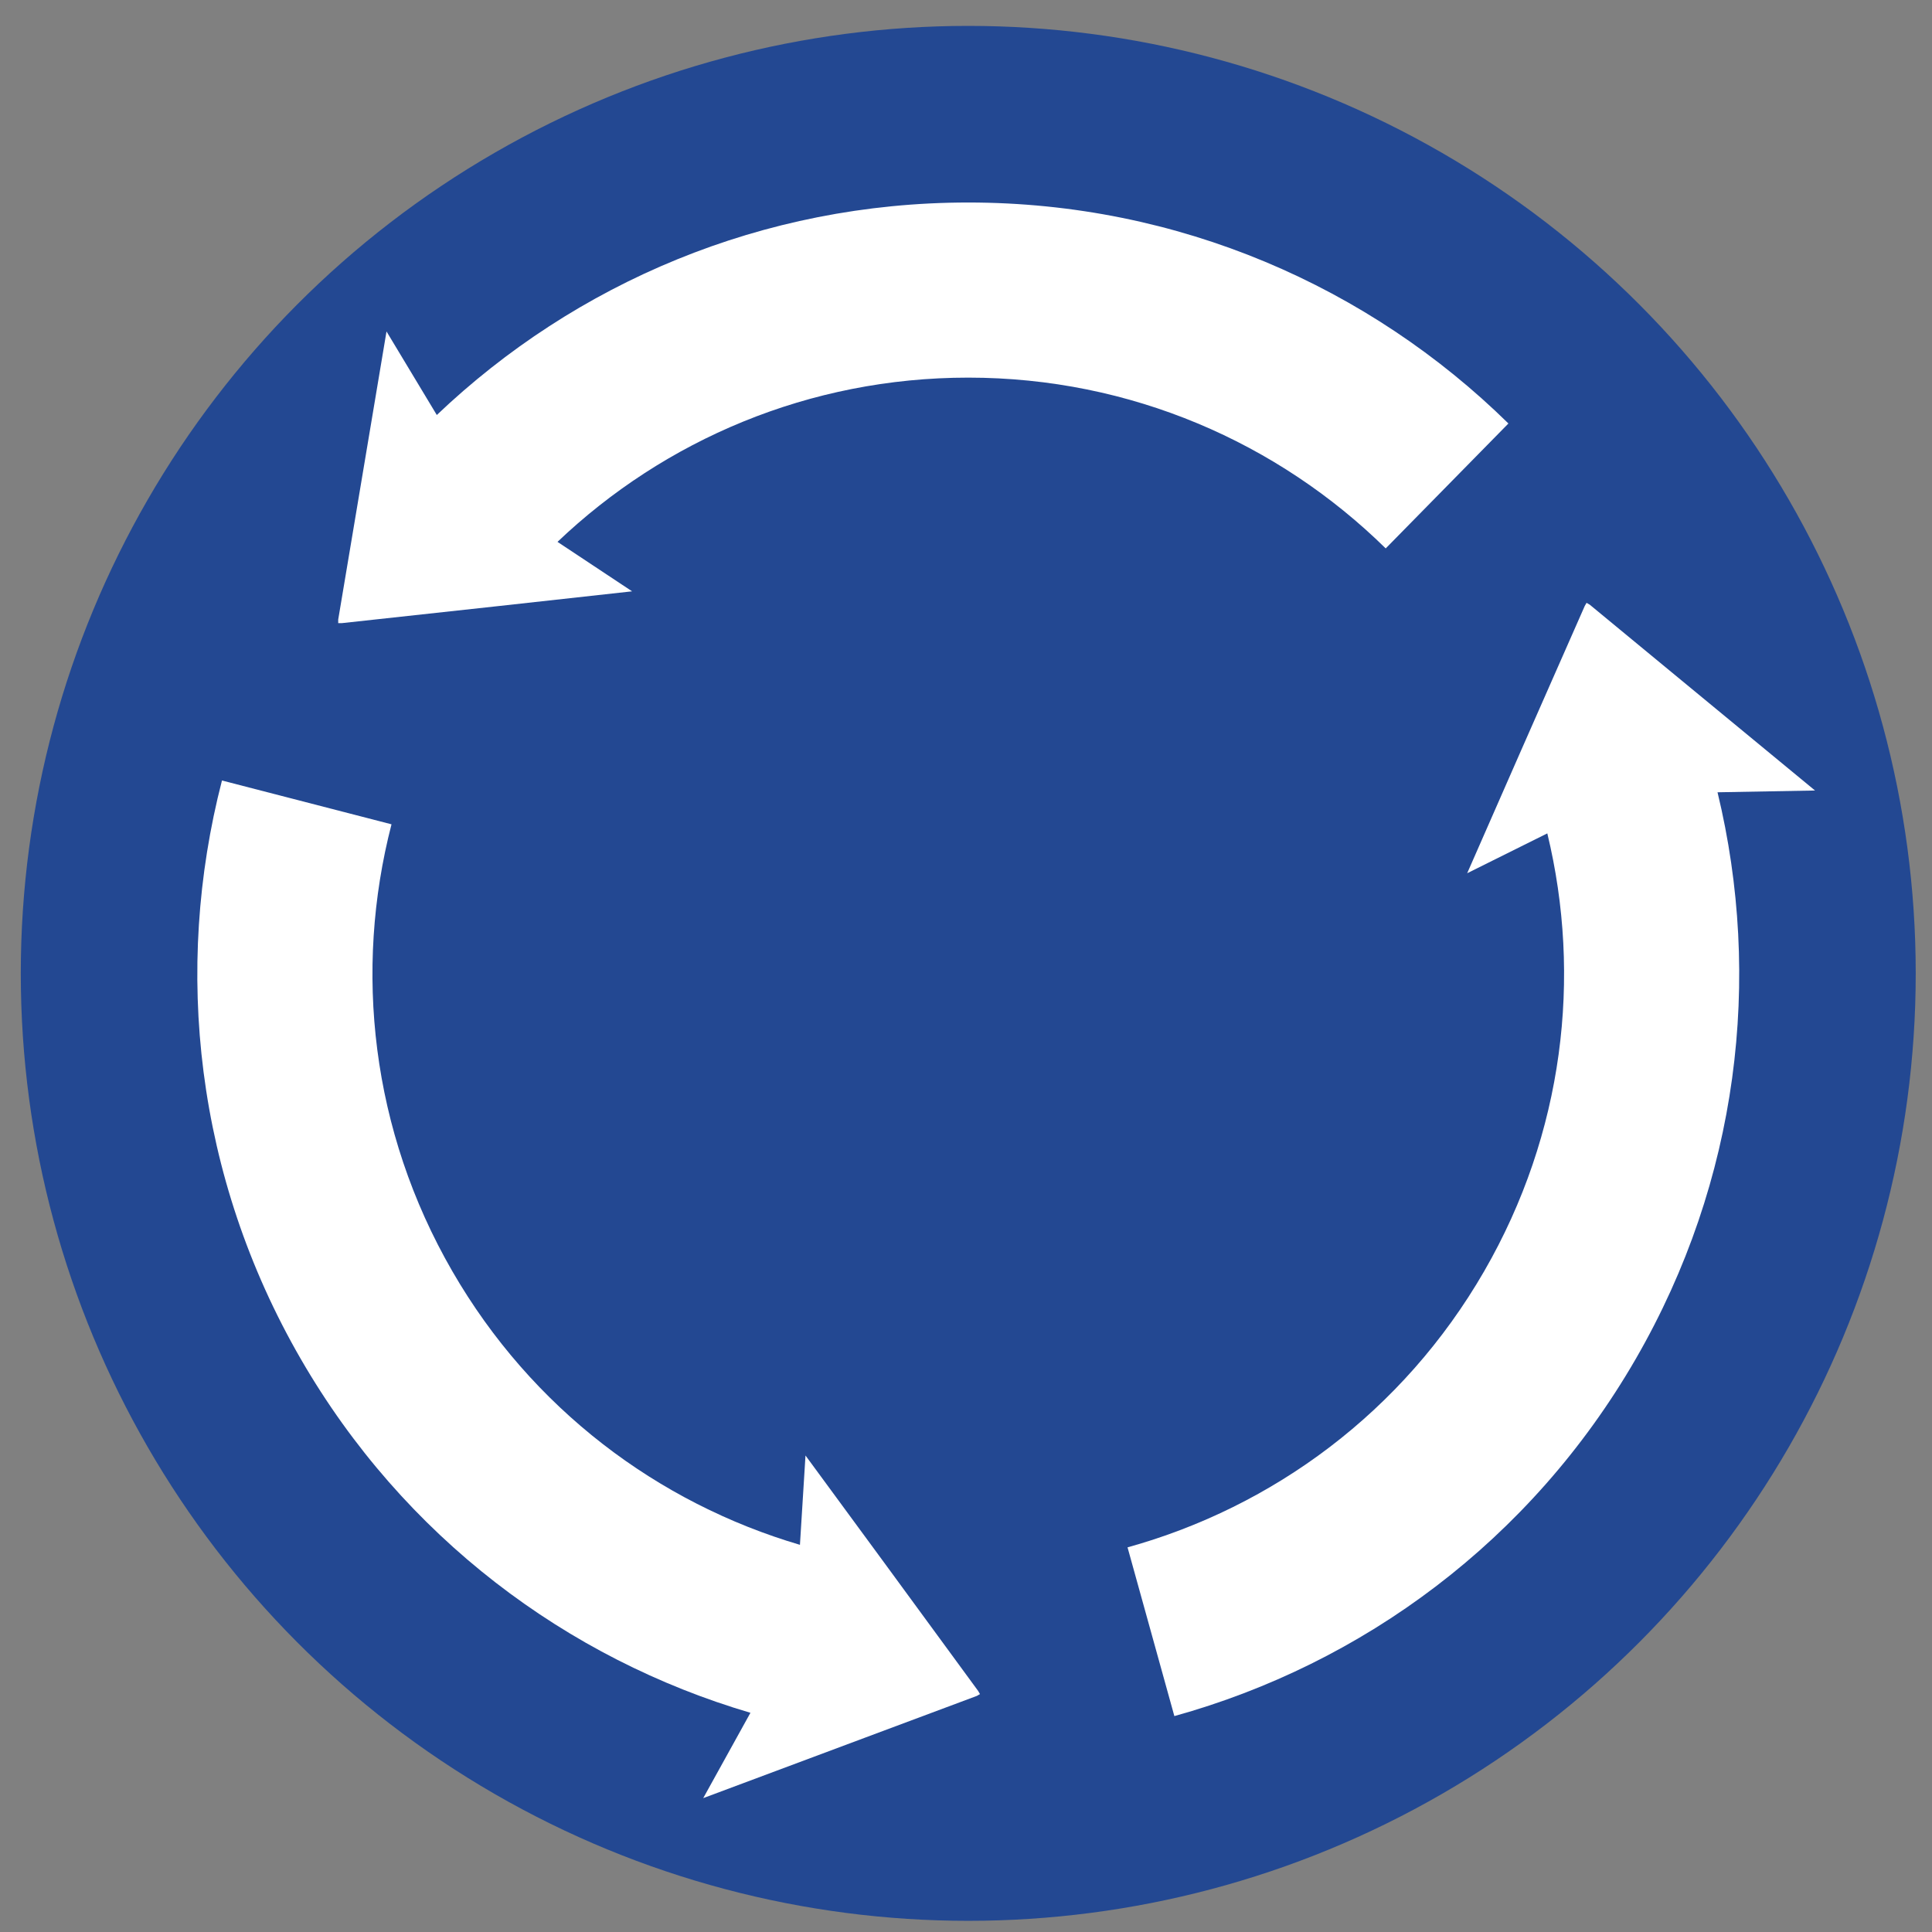 <?xml version="1.0" encoding="UTF-8" standalone="no"?>
<svg:svg
   xmlns:dc="http://purl.org/dc/elements/1.1/"
   xmlns:cc="http://creativecommons.org/ns#"
   xmlns:rdf="http://www.w3.org/1999/02/22-rdf-syntax-ns#"
   xmlns:svg="http://www.w3.org/2000/svg"
   xmlns:sodipodi="http://sodipodi.sourceforge.net/DTD/sodipodi-0.dtd"
   xmlns:inkscape="http://www.inkscape.org/namespaces/inkscape"
   version="1.0"
   width="509.413"
   height="509.411"
   viewBox="0 0 509.413 509.411"
   id="svg7290"
   xml:space="preserve"
   sodipodi:docname="mini_roundabout.svg"
   inkscape:version="1.0.1 (3bc2e813f5, 2020-09-07)"><svg:rect x="0" y="0" width="509.413" height="509.411" fill="#808080" stroke="none"/><sodipodi:namedview
   pagecolor="#ffffff"
   bordercolor="#666666"
   borderopacity="1"
   objecttolerance="10"
   gridtolerance="10"
   guidetolerance="10"
   inkscape:pageopacity="0"
   inkscape:pageshadow="2"
   inkscape:window-width="1920"
   inkscape:window-height="1136"
   id="namedview11"
   showgrid="false"
   inkscape:zoom="1.4055448"
   inkscape:cx="243.67874"
   inkscape:cy="254.70551"
   inkscape:window-x="1920"
   inkscape:window-y="0"
   inkscape:window-maximized="1"
   inkscape:current-layer="roundabout" /><svg:defs
   id="defs7304" />
	
		
			<namedview
   pagecolor="#ffffff"
   bordercolor="#666666"
   borderopacity="1.0"
   pageopacity="0.0"
   pageshadow="2"
   window-width="1016"
   window-height="680"
   zoom="1"
   cx="239.756"
   cy="301.548"
   window-x="0"
   window-y="0"
   current-layer="svg1331"
   id="base">
			</namedview>
		<svg:desc
   id="desc1333">wmf2svg</svg:desc>
		<svg:g
   transform="matrix(0.96,0,0,0.96,10.783,12.13)"
   id="roundabout">
			 
			<svg:circle
   cx="254.707"
   cy="254.706"
   r="260.23"
   style="fill:#003399;fill-opacity:0.725;stroke-width:1.095"
   id="path1883" /> 
			<svg:path
   d="m 141.891,136.193 c 29.355,-27.953 69.08,-45.112 112.815,-45.112 44.659,0 85.133,17.9 114.658,46.907 L 403.067,103.68 C 364.862,66.146 312.493,42.985 254.707,42.985 c -56.586,0 -107.986,22.2 -145.968,58.364 L 94.925,78.401 87.046,125.424 81.661,157.523 v 0.495 0.496 h 0.496 0.496 l 43.24,-4.713 36.484,-4.024 z"
   style="fill:#ffffff;stroke-width:1.095"
   id="path7297" />
			<svg:path
   d="M 208.478,411.663 C 169.593,400.217 134.87,374.394 113.003,336.519 90.673,297.842 85.938,253.842 96.298,213.768 L 49.734,201.735 c -13.403,51.853 -7.277,108.787 21.617,158.832 28.293,49.004 73.219,82.418 123.529,97.23 l -12.966,23.436 44.663,-16.687 30.491,-11.387 0.429,-0.249 0.43,-0.249 -0.249,-0.429 -0.248,-0.43 -25.701,-35.09 -21.726,-29.584 z"
   style="fill:#ffffff;stroke-width:1.095"
   id="path7299" />
			<svg:path
   d="m 413.749,216.259 c 9.53,39.399 4.528,82.381 -17.34,120.256 -22.331,38.677 -58.069,64.778 -97.953,75.843 l 12.86,46.343 c 51.607,-14.32 97.851,-48.092 126.745,-98.137 28.292,-49.004 34.767,-104.619 22.439,-155.594 l 26.78,-0.488 -36.783,-30.335 -25.106,-20.713 -0.43,-0.248 -0.43,-0.249 -0.248,0.429 -0.249,0.429 -17.539,39.804 -14.754,33.608 z"
   style="fill:#ffffff;stroke-width:1.095"
   id="path7301" />
		</svg:g>
	</svg:svg>
